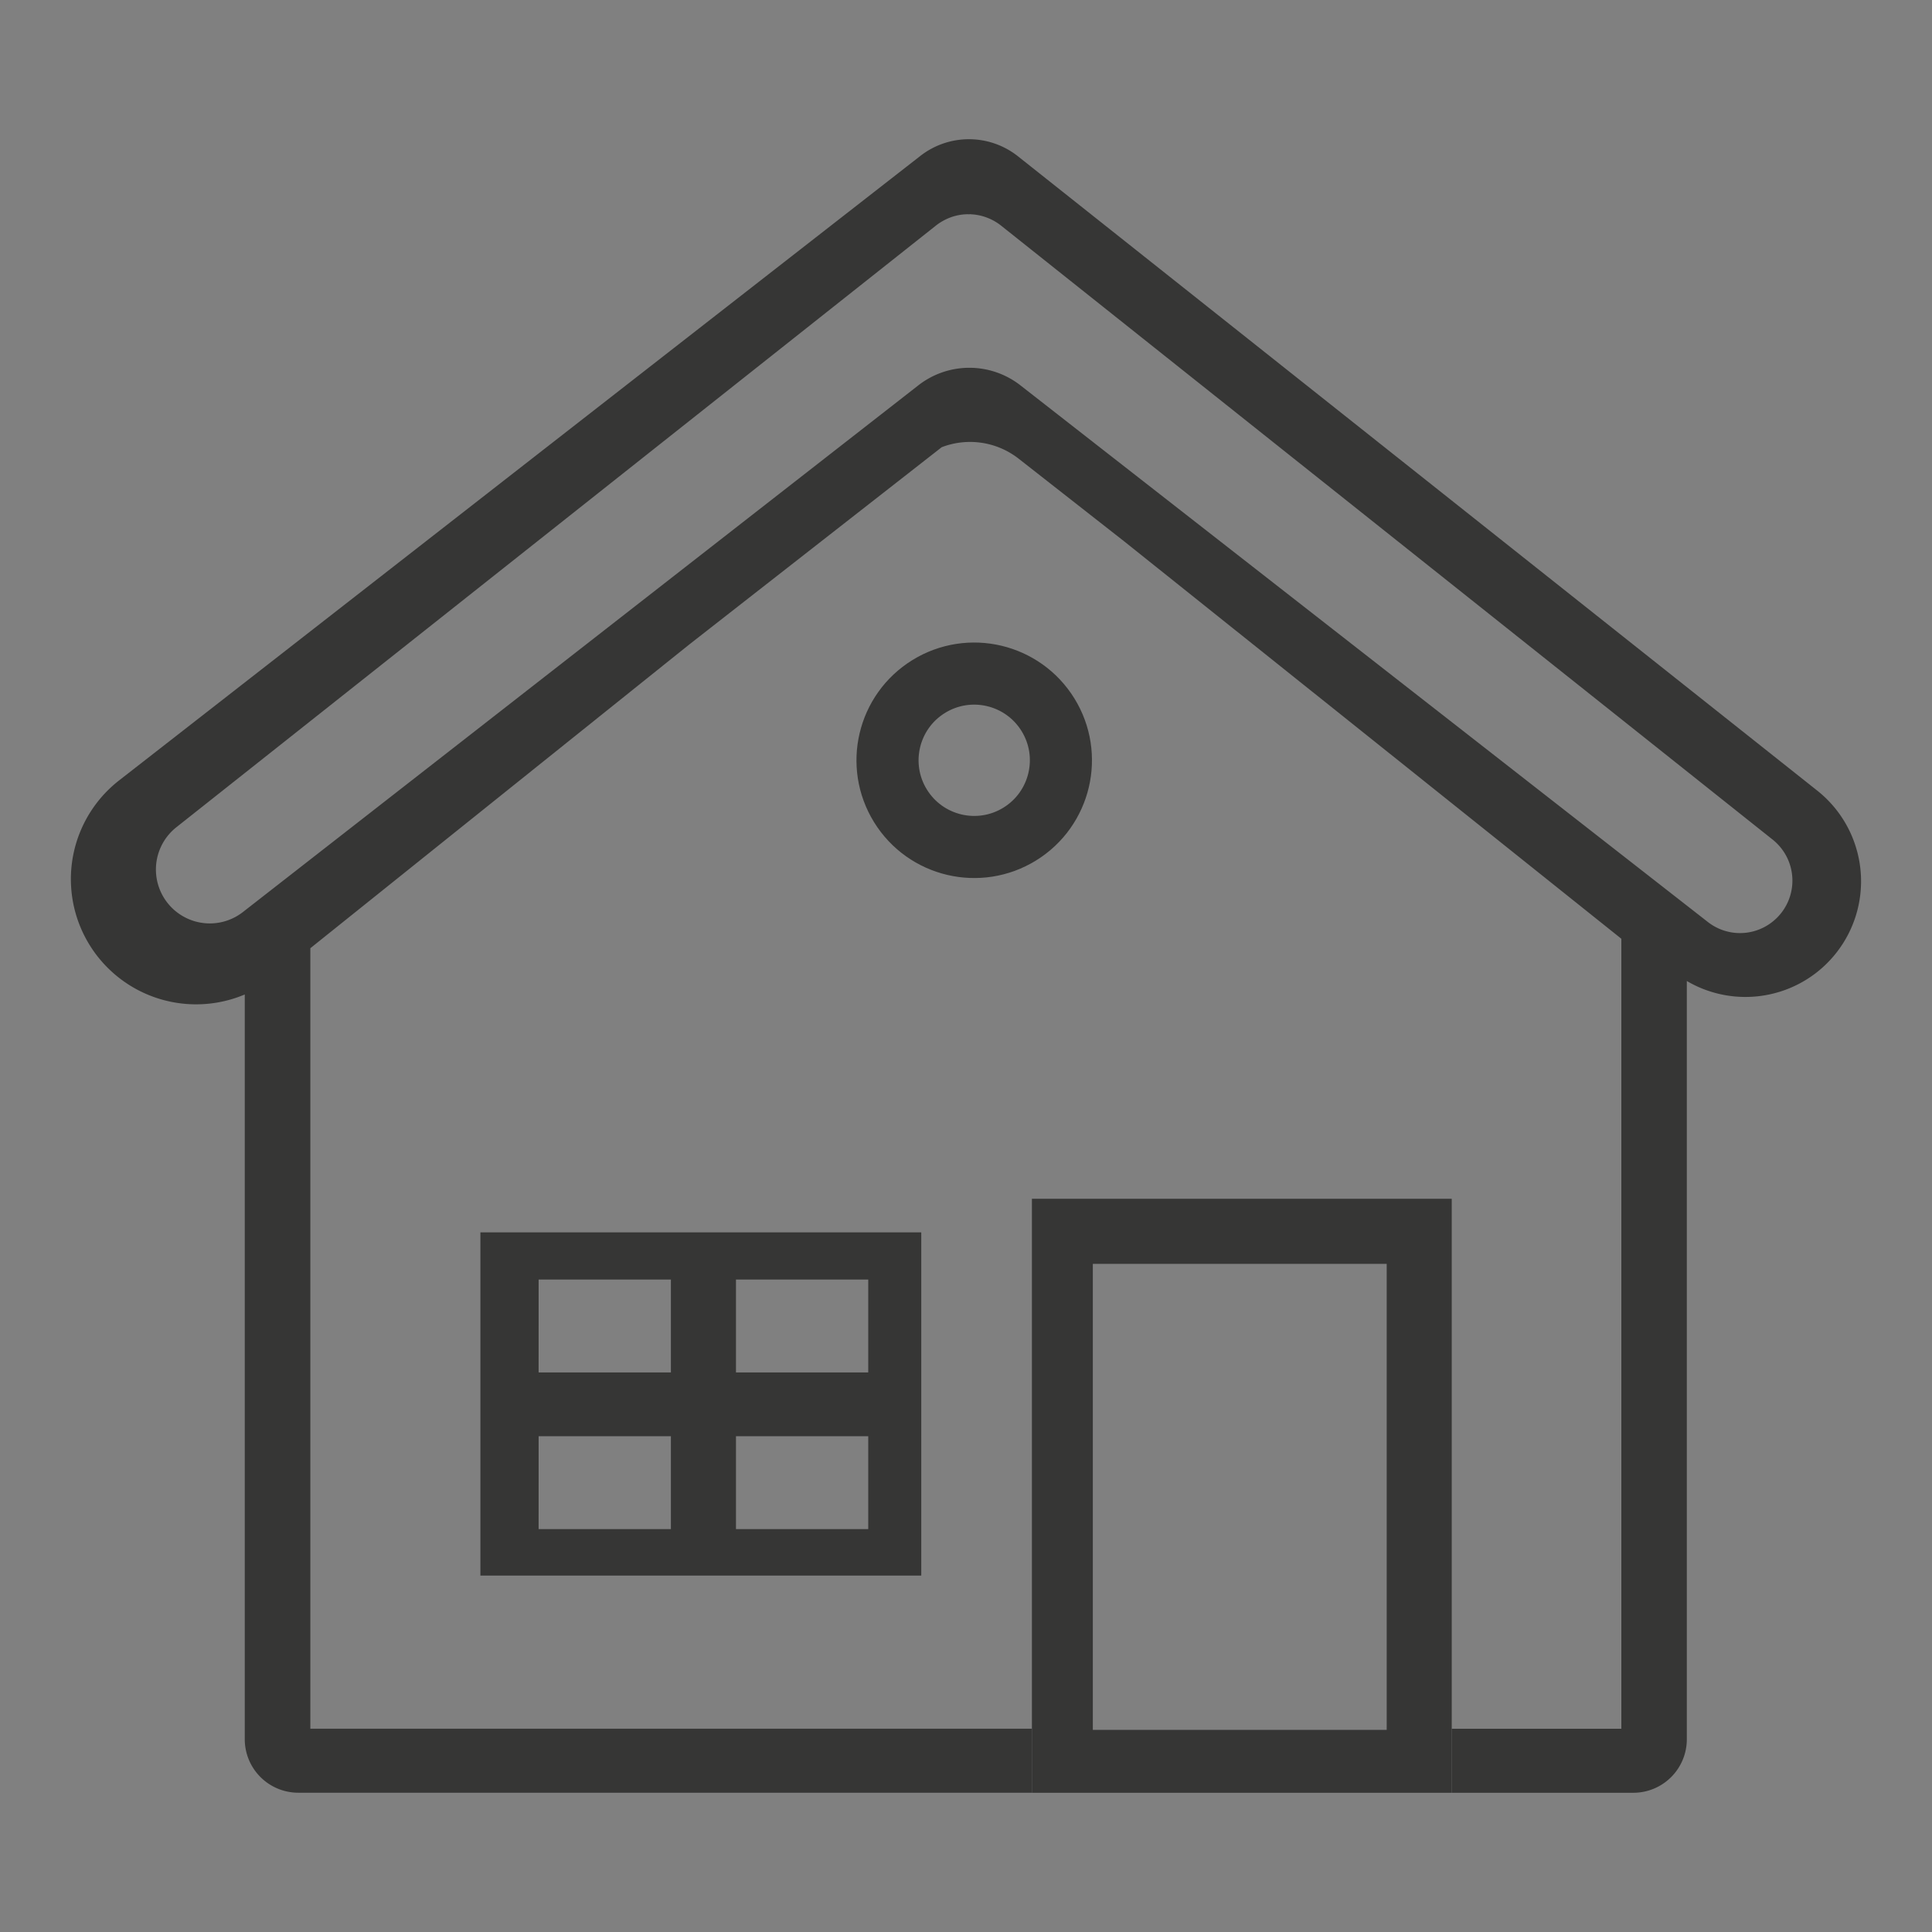 <svg xmlns="http://www.w3.org/2000/svg" xmlns:xlink="http://www.w3.org/1999/xlink" width="280" height="280" viewBox="0 0 280 280">
  <rect x="0" y="0" width="280" height="280" fill="#808080" stroke="none"/>
  <defs>
    <clipPath id="clip-icons_packimpex_night_def_1_grey">
      <rect width="280" height="280"/>
    </clipPath>
  </defs>
  <g id="icons_packimpex_night_def_1_grey" clip-path="url(#clip-icons_packimpex_night_def_1_grey)">
    <g id="icons_packimpex_night_def_1" transform="translate(-266.722 -145.098)">
      <rect id="矩形_1" data-name="矩形 1" width="19.168" height="13.462" transform="translate(344.782 330.544)" fill="none"/>
      <rect id="矩形_2" data-name="矩形 2" width="19.168" height="13.462" transform="translate(344.782 353.25)" fill="none"/>
      <rect id="矩形_3" data-name="矩形 3" width="19.168" height="13.462" transform="translate(373.385 330.544)" fill="none"/>
      <rect id="矩形_4" data-name="矩形 4" width="19.168" height="13.462" transform="translate(373.385 353.25)" fill="none"/>
      <path id="路径_19" data-name="路径 19" d="M480.667,323.324v76.808h24.566V285.641l-72.019-57.568-15.331-12.011a11.434,11.434,0,0,0-11.149-1.66L370.149,243,315.23,287.01V400.141H419.806V323.333h60.861Zm-76.89,54.61H339.886V328.195h63.891Zm7.674-105.619a12.564,12.564,0,1,1,12.564-12.564A12.563,12.563,0,0,1,411.451,272.315Z" transform="translate(-3.55 -4.491)" fill="none"/>
      <rect id="矩形_5" data-name="矩形 5" width="42.591" height="67.537" transform="translate(425.101 328.267)" fill="none"/>
      <path id="路径_20" data-name="路径 20" d="M491.373,334.55H430.53v86.089h60.843V334.55Zm-9.425,76.972H439.357V343.984h42.591Z" transform="translate(-14.255 -15.717)" fill="#363635"/>
      <path id="路径_21" data-name="路径 21" d="M342.42,389.659h63.891V339.92H342.42Zm37.039-42.9h19.168v13.462H379.459Zm0,22.706h19.168v13.462H379.459Zm-28.6-22.706h19.168v13.462H350.857Zm0,22.706h19.168v13.462H350.857Z" transform="translate(-6.074 -16.216)" fill="#363635"/>
      <path id="路径_22" data-name="路径 22" d="M530.1,259.687,414.261,167.756a11.445,11.445,0,0,0-14.151-.064l-116.115,90.5a18.144,18.144,0,0,0,18.2,31.034V397.156a7.759,7.759,0,0,0,7.756,7.756H416.275v-9.28H311.7V282.52L366.617,238.5,403.2,209.911a11.437,11.437,0,0,1,11.149,1.66l15.331,12.011L501.7,281.15V395.641H477.117v9.28h26.316a7.758,7.758,0,0,0,7.756-7.756V287.273a16.766,16.766,0,0,0,18.687-1.143h0A16.772,16.772,0,0,0,530.1,259.687Zm-6.069,18.633h0a7.564,7.564,0,0,1-9.806.39L414.66,200.985a12.023,12.023,0,0,0-14.977.063l-97.754,76.228a7.8,7.8,0,0,1-9.081.372,7.814,7.814,0,0,1-.572-12.655L402.4,177.762a7.44,7.44,0,0,1,1.089-.708,7.6,7.6,0,0,1,8.328.753L523.627,266.78a7.6,7.6,0,0,1,.408,11.539Z" fill="#363635"/>
      <circle id="椭圆_1" data-name="椭圆 1" cx="12.564" cy="12.564" r="12.564" transform="translate(390.62 251.201) rotate(-31.714)" fill="none" stroke="#363635" stroke-miterlimit="10" stroke-width="9"/>
      <path id="路径_23" data-name="路径 23" d="M422.527,177.677a7.636,7.636,0,0,0-6.087.481A7.6,7.6,0,0,1,422.527,177.677Z" transform="translate(-12.947 -1.112)" fill="#fff"/>
    </g>
  </g>
</svg>
